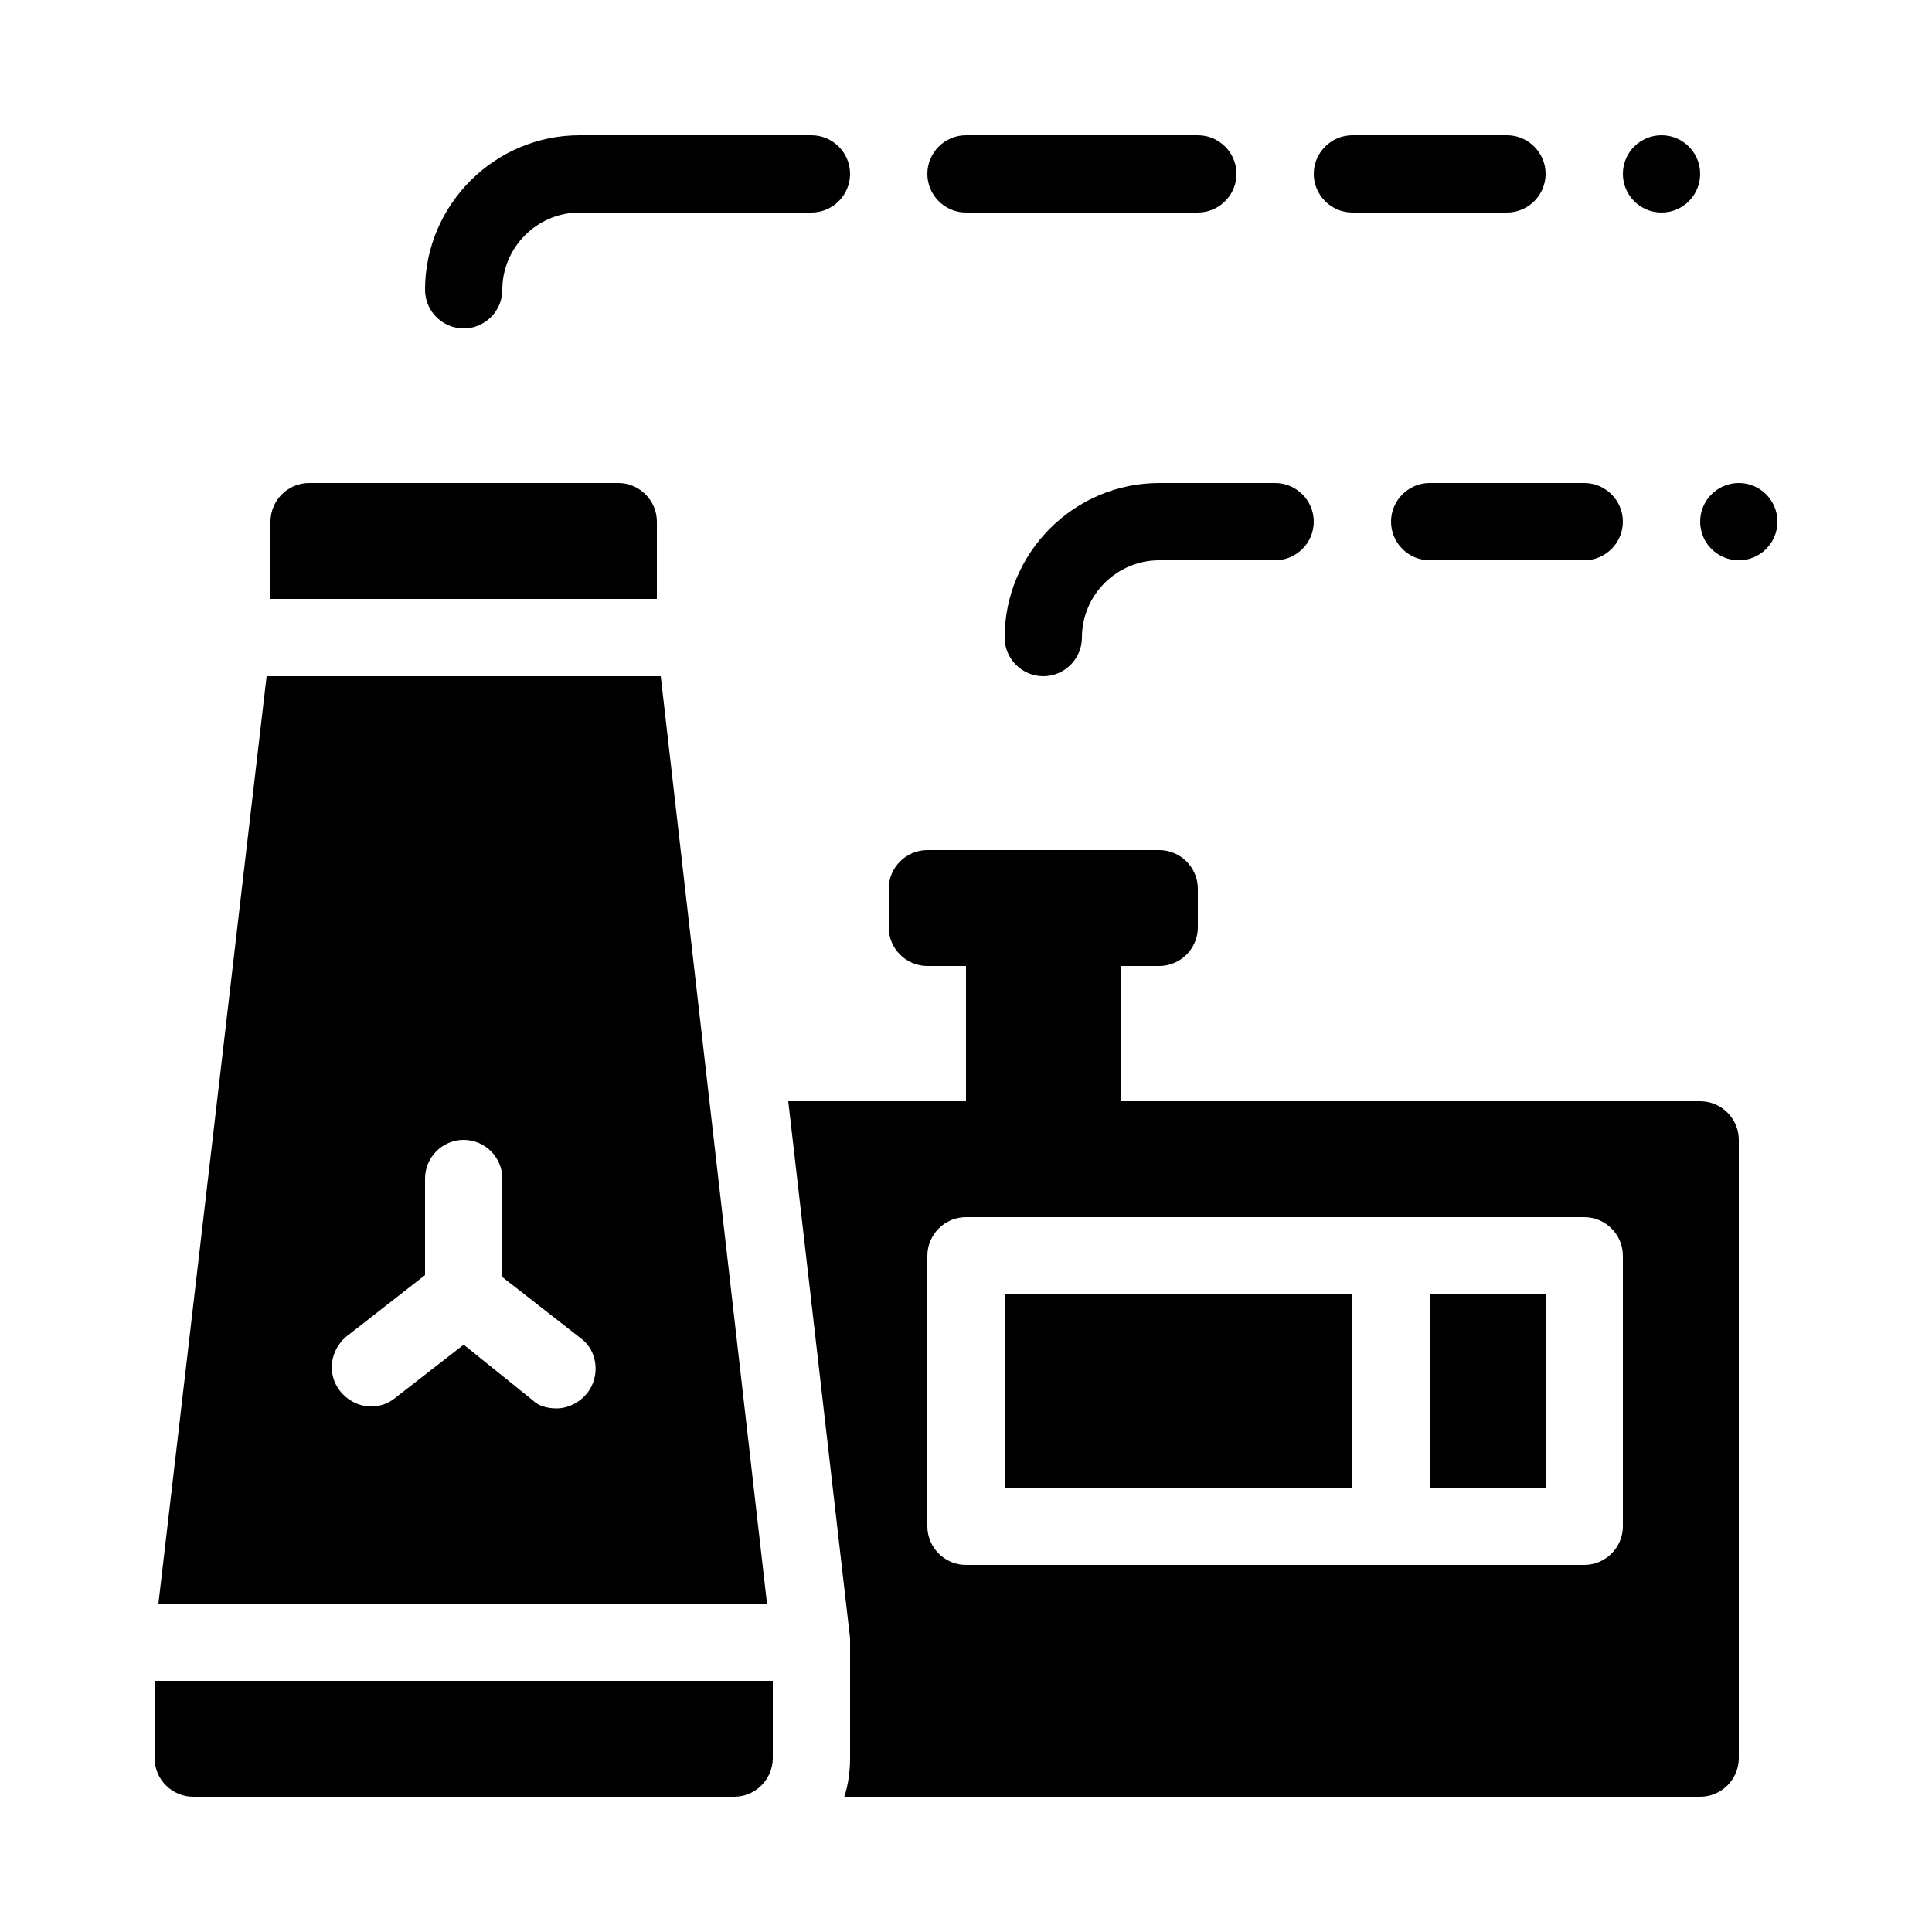<?xml version="1.0" encoding="utf-8"?>
<!-- Generator: Adobe Illustrator 21.0.2, SVG Export Plug-In . SVG Version: 6.00 Build 0)  -->
<svg version="1.1" id="Layer_1" xmlns="http://www.w3.org/2000/svg" xmlns:xlink="http://www.w3.org/1999/xlink" x="0px" y="0px"
	 viewBox="0 0 100 100" style="enable-background:new 0 0 100 100;" xml:space="preserve">
<g>
	<path d="M88,57H58v-7h2c1.1,0,2-0.9,2-2v-2c0-1.1-0.9-2-2-2H48c-1.1,0-2,0.9-2,2v2c0,1.1,0.9,2,2,2h2v7h-9.2L44,84.8
		c0,0.1,0,0.2,0,0.2v6c0,0.7-0.1,1.4-0.3,2H88c1.1,0,2-0.9,2-2V59C90,57.9,89.1,57,88,57z M84,79c0,1.1-0.9,2-2,2H50
		c-1.1,0-2-0.9-2-2V65c0-1.1,0.9-2,2-2h32c1.1,0,2,0.9,2,2V79z"/>
	<path d="M34,27c0-1.1-0.9-2-2-2H16c-1.1,0-2,0.9-2,2v4h20V27z"/>
	<path d="M34.2,35H13.8L8.2,83h31.5L34.2,35z M30.4,72.1c-0.4,0.5-1,0.8-1.6,0.8c-0.4,0-0.9-0.1-1.2-0.4L24,69.6l-3.6,2.8
		c-0.4,0.3-0.8,0.4-1.2,0.4c-0.6,0-1.2-0.3-1.6-0.8c-0.7-0.9-0.5-2.1,0.3-2.8l4.1-3.2V61c0-1.1,0.9-2,2-2s2,0.9,2,2v5.1l4.1,3.2
		C30.9,69.9,31.1,71.2,30.4,72.1z"/>
	<path d="M8,91c0,1.1,0.9,2,2,2h28c1.1,0,2-0.9,2-2v-4H8V91z"/>
	<rect x="52" y="67" width="18" height="10"/>
	<rect x="74" y="67" width="6" height="10"/>
	<path d="M24,17c1.1,0,2-0.9,2-2c0-2.2,1.8-4,4-4h12c1.1,0,2-0.9,2-2s-0.9-2-2-2H30c-4.4,0-8,3.6-8,8C22,16.1,22.9,17,24,17z"/>
	<path d="M50,11h12c1.1,0,2-0.9,2-2s-0.9-2-2-2H50c-1.1,0-2,0.9-2,2S48.9,11,50,11z"/>
	<path d="M70,11h8c1.1,0,2-0.9,2-2s-0.9-2-2-2h-8c-1.1,0-2,0.9-2,2S68.9,11,70,11z"/>
	<path d="M52,33c0,1.1,0.9,2,2,2s2-0.9,2-2c0-2.2,1.8-4,4-4h6c1.1,0,2-0.9,2-2s-0.9-2-2-2h-6C55.6,25,52,28.6,52,33z"/>
	<path d="M72,27c0,1.1,0.9,2,2,2h8c1.1,0,2-0.9,2-2s-0.9-2-2-2h-8C72.9,25,72,25.9,72,27z"/>
	<circle cx="90" cy="27" r="2"/>
	<circle cx="86" cy="9" r="2"/>
</g>
</svg>
